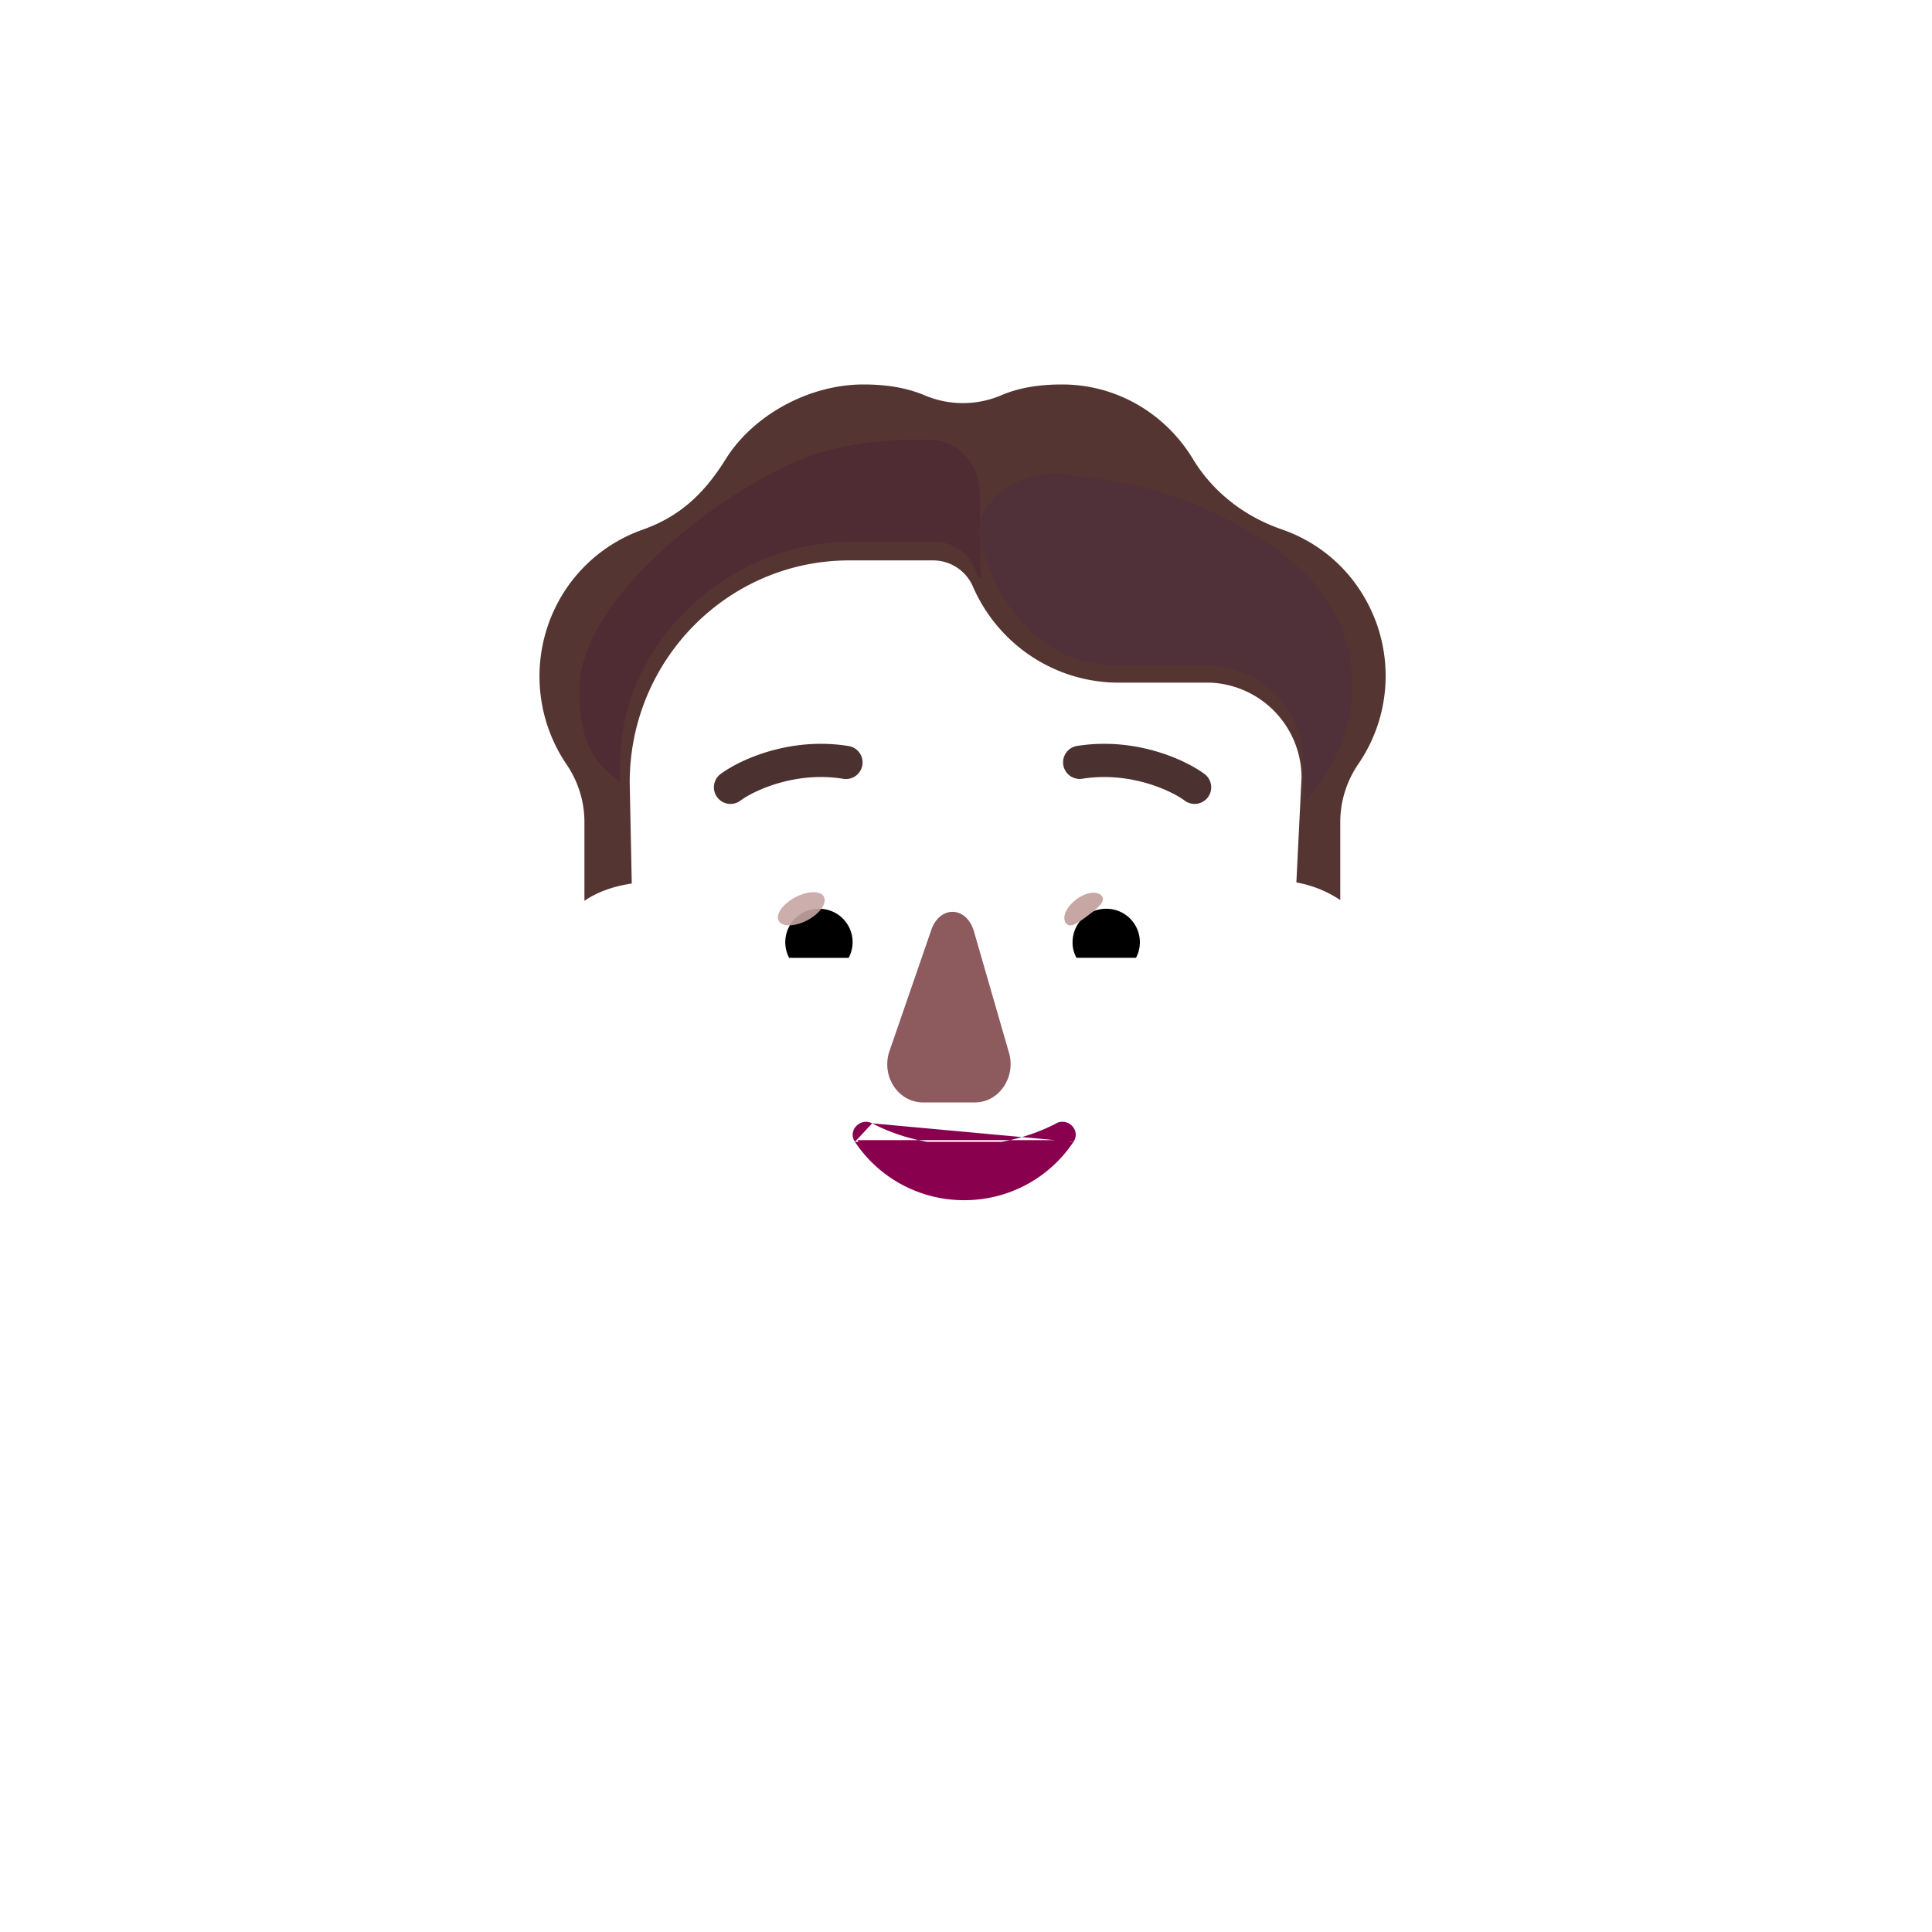 <svg xmlns="http://www.w3.org/2000/svg" width="3em" height="3em" viewBox="0 0 32 32"><g fill="none"><path fill="url(#)" d="M21.236 17.36c.365-.011.706-.135.985-.335v1.014c0 .972-.58 1.838-1.46 2.198q.28-.594.376-1.285z"/><path fill="url(#)" d="M10.65 17.36a1.8 1.8 0 0 1-.984-.335v1.014c0 .972.579 1.838 1.46 2.198a4.5 4.5 0 0 1-.377-1.285z"/><rect width="4.615" height="6.587" x="13.663" y="18.26" fill="url(#)" rx="2.307"/><rect width="4.615" height="6.587" x="13.663" y="18.26" fill="url(#)" rx="2.307"/><g filter="url(#)"><path fill="url(#)" d="M10.69 19.01a4.26 4.26 0 0 0 4.23 3.708h2.055a4.26 4.26 0 0 0 4.23-3.708c.129-2.05.258-4.093.353-6.143a1.58 1.58 0 0 0-1.501-1.56h-1.525c-1.04 0-1.98-.612-2.408-1.57a.72.72 0 0 0-.67-.455H14.07c-2.01 0-3.638 1.646-3.638 3.678c0 2.026.126 4.02.26 6.05"/><path fill="url(#)" d="M10.69 19.01a4.26 4.26 0 0 0 4.23 3.708h2.055a4.26 4.26 0 0 0 4.23-3.708c.129-2.05.258-4.093.353-6.143a1.58 1.58 0 0 0-1.501-1.56h-1.525c-1.04 0-1.98-.612-2.408-1.57a.72.72 0 0 0-.67-.455H14.07c-2.01 0-3.638 1.646-3.638 3.678c0 2.026.126 4.02.26 6.05"/><path fill="url(#)" d="M10.69 19.01a4.26 4.26 0 0 0 4.23 3.708h2.055a4.26 4.26 0 0 0 4.23-3.708c.129-2.05.258-4.093.353-6.143a1.58 1.58 0 0 0-1.501-1.56h-1.525c-1.04 0-1.98-.612-2.408-1.57a.72.72 0 0 0-.67-.455H14.07c-2.01 0-3.638 1.646-3.638 3.678c0 2.026.126 4.02.26 6.05"/><path fill="url(#)" d="M10.69 19.01a4.26 4.26 0 0 0 4.23 3.708h2.055a4.26 4.26 0 0 0 4.23-3.708c.129-2.05.258-4.093.353-6.143a1.58 1.58 0 0 0-1.501-1.56h-1.525c-1.04 0-1.98-.612-2.408-1.57a.72.72 0 0 0-.67-.455H14.07c-2.01 0-3.638 1.646-3.638 3.678c0 2.026.126 4.02.26 6.05"/><path fill="url(#)" d="M10.69 19.01a4.26 4.26 0 0 0 4.23 3.708h2.055a4.26 4.26 0 0 0 4.23-3.708c.129-2.05.258-4.093.353-6.143a1.58 1.58 0 0 0-1.501-1.56h-1.525c-1.04 0-1.98-.612-2.408-1.57a.72.72 0 0 0-.67-.455H14.07c-2.01 0-3.638 1.646-3.638 3.678c0 2.026.126 4.02.26 6.05"/><path fill="url(#)" d="M10.69 19.01a4.26 4.26 0 0 0 4.23 3.708h2.055a4.26 4.26 0 0 0 4.23-3.708c.129-2.05.258-4.093.353-6.143a1.58 1.58 0 0 0-1.501-1.56h-1.525c-1.04 0-1.98-.612-2.408-1.57a.72.72 0 0 0-.67-.455H14.07c-2.01 0-3.638 1.646-3.638 3.678c0 2.026.126 4.02.26 6.05"/><path fill="url(#)" d="M10.69 19.01a4.26 4.26 0 0 0 4.23 3.708h2.055a4.26 4.26 0 0 0 4.23-3.708c.129-2.05.258-4.093.353-6.143a1.58 1.58 0 0 0-1.501-1.56h-1.525c-1.04 0-1.98-.612-2.408-1.57a.72.72 0 0 0-.67-.455H14.07c-2.01 0-3.638 1.646-3.638 3.678c0 2.026.126 4.02.26 6.05"/></g><path fill="url(#)" d="M10.69 19.01a4.26 4.26 0 0 0 4.23 3.708h2.055a4.26 4.26 0 0 0 4.23-3.708c.129-2.05.258-4.093.353-6.143a1.58 1.58 0 0 0-1.501-1.56h-1.525c-1.04 0-1.98-.612-2.408-1.57a.72.72 0 0 0-.67-.455H14.07c-2.01 0-3.638 1.646-3.638 3.678c0 2.026.126 4.02.26 6.05"/><path fill="url(#)" d="M10.69 19.01a4.26 4.26 0 0 0 4.23 3.708h2.055a4.26 4.26 0 0 0 4.23-3.708c.129-2.05.258-4.093.353-6.143a1.58 1.58 0 0 0-1.501-1.56h-1.525c-1.04 0-1.98-.612-2.408-1.57a.72.72 0 0 0-.67-.455H14.07c-2.01 0-3.638 1.646-3.638 3.678c0 2.026.126 4.02.26 6.05"/><path fill="url(#)" d="M10.69 19.01a4.26 4.26 0 0 0 4.23 3.708h2.055a4.26 4.26 0 0 0 4.23-3.708c.129-2.05.258-4.093.353-6.143a1.58 1.58 0 0 0-1.501-1.56h-1.525c-1.04 0-1.98-.612-2.408-1.57a.72.72 0 0 0-.67-.455H14.07c-2.01 0-3.638 1.646-3.638 3.678c0 2.026.126 4.02.26 6.05"/><path fill="url(#)" d="M10.69 19.01a4.26 4.26 0 0 0 4.23 3.708h2.055a4.26 4.26 0 0 0 4.23-3.708c.129-2.05.258-4.093.353-6.143a1.58 1.58 0 0 0-1.501-1.56h-1.525c-1.04 0-1.98-.612-2.408-1.57a.72.72 0 0 0-.67-.455H14.07c-2.01 0-3.638 1.646-3.638 3.678c0 2.026.126 4.02.26 6.05"/><g filter="url(#)"><path fill="#8D5A5E" d="m15.414 15.435l-.691 2.002c-.119.411.165.823.566.823h.857c.401 0 .684-.418.566-.823l-.578-2.002c-.124-.443-.59-.443-.72 0"/></g><g filter="url(#)"><path fill="url(#)" d="m15.527 15.222l-.579 2.001c-.118.412.165.824.567.824h.856c.402 0 .685-.418.567-.824l-.579-2.001c-.124-.444-.702-.444-.832 0"/><path fill="url(#)" d="m15.527 15.222l-.579 2.001c-.118.412.165.824.567.824h.856c.402 0 .685-.418.567-.824l-.579-2.001c-.124-.444-.702-.444-.832 0"/><path fill="url(#)" d="m15.527 15.222l-.579 2.001c-.118.412.165.824.567.824h.856c.402 0 .685-.418.567-.824l-.579-2.001c-.124-.444-.702-.444-.832 0"/><path fill="url(#)" d="m15.527 15.222l-.579 2.001c-.118.412.165.824.567.824h.856c.402 0 .685-.418.567-.824l-.579-2.001c-.124-.444-.702-.444-.832 0"/><path fill="url(#)" d="m15.527 15.222l-.579 2.001c-.118.412.165.824.567.824h.856c.402 0 .685-.418.567-.824l-.579-2.001c-.124-.444-.702-.444-.832 0"/><path fill="url(#)" d="m15.527 15.222l-.579 2.001c-.118.412.165.824.567.824h.856c.402 0 .685-.418.567-.824l-.579-2.001c-.124-.444-.702-.444-.832 0"/><path fill="url(#)" d="m15.527 15.222l-.579 2.001c-.118.412.165.824.567.824h.856c.402 0 .685-.418.567-.824l-.579-2.001c-.124-.444-.702-.444-.832 0"/></g><g filter="url(#)"><path fill="#543532" d="M21.229 8.768c.56.192 1.062.584 1.38 1.144a2.58 2.58 0 0 1-.116 2.75c-.19.281-.294.614-.294.952v1.294a1.9 1.9 0 0 0-.727-.292l.086-1.749a1.58 1.58 0 0 0-1.502-1.56h-1.524c-1.04 0-1.98-.612-2.408-1.57a.72.72 0 0 0-.67-.455h-1.386c-2.01 0-3.638 1.646-3.638 3.678l.034 1.674c-.277.04-.566.133-.784.287v-1.306c0-.34-.104-.672-.295-.952A2.6 2.6 0 0 1 9.23 10a2.55 2.55 0 0 1 1.415-1.227c.624-.221 1.026-.607 1.378-1.173c.45-.719 1.37-1.232 2.277-1.232c.353 0 .687.045.999.173c.416.181.883.181 1.299 0c.306-.128.641-.173.994-.173c.918 0 1.72.496 2.165 1.232c.335.554.86.957 1.473 1.168"/><path fill="url(#)" d="M21.229 8.768c.56.192 1.062.584 1.38 1.144a2.58 2.58 0 0 1-.116 2.75c-.19.281-.294.614-.294.952v1.294a1.9 1.9 0 0 0-.727-.292l.086-1.749a1.58 1.58 0 0 0-1.502-1.56h-1.524c-1.04 0-1.98-.612-2.408-1.57a.72.72 0 0 0-.67-.455h-1.386c-2.01 0-3.638 1.646-3.638 3.678l.034 1.674c-.277.04-.566.133-.784.287v-1.306c0-.34-.104-.672-.295-.952A2.6 2.6 0 0 1 9.23 10a2.55 2.55 0 0 1 1.415-1.227c.624-.221 1.026-.607 1.378-1.173c.45-.719 1.37-1.232 2.277-1.232c.353 0 .687.045.999.173c.416.181.883.181 1.299 0c.306-.128.641-.173.994-.173c.918 0 1.72.496 2.165 1.232c.335.554.86.957 1.473 1.168"/><path fill="url(#)" d="M21.229 8.768c.56.192 1.062.584 1.38 1.144a2.58 2.58 0 0 1-.116 2.75c-.19.281-.294.614-.294.952v1.294a1.9 1.9 0 0 0-.727-.292l.086-1.749a1.58 1.58 0 0 0-1.502-1.56h-1.524c-1.04 0-1.98-.612-2.408-1.57a.72.72 0 0 0-.67-.455h-1.386c-2.01 0-3.638 1.646-3.638 3.678l.034 1.674c-.277.04-.566.133-.784.287v-1.306c0-.34-.104-.672-.295-.952A2.6 2.6 0 0 1 9.23 10a2.55 2.55 0 0 1 1.415-1.227c.624-.221 1.026-.607 1.378-1.173c.45-.719 1.37-1.232 2.277-1.232c.353 0 .687.045.999.173c.416.181.883.181 1.299 0c.306-.128.641-.173.994-.173c.918 0 1.72.496 2.165 1.232c.335.554.86.957 1.473 1.168"/><path fill="url(#)" d="M21.229 8.768c.56.192 1.062.584 1.38 1.144a2.58 2.58 0 0 1-.116 2.75c-.19.281-.294.614-.294.952v1.294a1.9 1.9 0 0 0-.727-.292l.086-1.749a1.58 1.58 0 0 0-1.502-1.56h-1.524c-1.04 0-1.98-.612-2.408-1.57a.72.72 0 0 0-.67-.455h-1.386c-2.01 0-3.638 1.646-3.638 3.678l.034 1.674c-.277.04-.566.133-.784.287v-1.306c0-.34-.104-.672-.295-.952A2.6 2.6 0 0 1 9.23 10a2.55 2.55 0 0 1 1.415-1.227c.624-.221 1.026-.607 1.378-1.173c.45-.719 1.37-1.232 2.277-1.232c.353 0 .687.045.999.173c.416.181.883.181 1.299 0c.306-.128.641-.173.994-.173c.918 0 1.72.496 2.165 1.232c.335.554.86.957 1.473 1.168"/></g><g filter="url(#)"><path fill="#4F2C33" d="M16.222 9.58a3 3 0 0 1-.072-.15a.72.72 0 0 0-.67-.455h-1.386c-2.01 0-3.823 1.646-3.823 3.679v.3c-.37-.283-.676-.57-.676-1.532c0-1.608 2.705-3.588 4.105-3.96a6 6 0 0 1 1.723-.177c.468.017.8.42.805.888l.016 1.391z"/><path fill="url(#)" d="M16.222 9.58a3 3 0 0 1-.072-.15a.72.72 0 0 0-.67-.455h-1.386c-2.01 0-3.823 1.646-3.823 3.679v.3c-.37-.283-.676-.57-.676-1.532c0-1.608 2.705-3.588 4.105-3.96a6 6 0 0 1 1.723-.177c.468.017.8.42.805.888l.016 1.391z"/><path fill="url(#)" d="M16.222 9.58a3 3 0 0 1-.072-.15a.72.72 0 0 0-.67-.455h-1.386c-2.01 0-3.823 1.646-3.823 3.679v.3c-.37-.283-.676-.57-.676-1.532c0-1.608 2.705-3.588 4.105-3.96a6 6 0 0 1 1.723-.177c.468.017.8.42.805.888l.016 1.391z"/></g><g filter="url(#)"><path fill="#503039" d="m21.618 13.26l-.032-.687c-.011-.831-.698-1.517-1.53-1.552h-1.524c-1.237 0-1.936-.898-2.273-1.949c-.236-.735.631-1.32 1.395-1.214c.905.125 1.914.21 3.342 1.141c1.899 1.239 1.622 3.21.622 4.261"/><path fill="url(#)" d="m21.618 13.26l-.032-.687c-.011-.831-.698-1.517-1.53-1.552h-1.524c-1.237 0-1.936-.898-2.273-1.949c-.236-.735.631-1.32 1.395-1.214c.905.125 1.914.21 3.342 1.141c1.899 1.239 1.622 3.21.622 4.261"/><path fill="url(#)" d="m21.618 13.26l-.032-.687c-.011-.831-.698-1.517-1.53-1.552h-1.524c-1.237 0-1.936-.898-2.273-1.949c-.236-.735.631-1.32 1.395-1.214c.905.125 1.914.21 3.342 1.141c1.899 1.239 1.622 3.21.622 4.261"/></g><path fill="#fff" d="M18.546 14.34c.711 0 1.312.49 1.475 1.153a.298.298 0 0 1-.291.371H17.3a.25.25 0 0 1-.247-.296a1.52 1.52 0 0 1 1.493-1.227"/><path fill="url(#)" d="M18.321 14.637a.972.972 0 0 1 .936 1.227H17.38a.975.975 0 0 1 .94-1.228"/><path fill="#000" d="M17.765 15.608c0-.309.247-.556.556-.556a.554.554 0 0 1 .495.812h-.985a.5.5 0 0 1-.066-.256"/><g filter="url(#)"><path fill="#C7A7A3" d="M18.25 14.842c.069.093-.076.205-.24.329c-.165.123-.287.21-.356.117c-.07-.093.008-.268.172-.39c.165-.124.354-.149.424-.056"/><path fill="url(#)" d="M18.25 14.842c.069.093-.076.205-.24.329c-.165.123-.287.21-.356.117c-.07-.093.008-.268.172-.39c.165-.124.354-.149.424-.056"/></g><g filter="url(#)"><path fill="url(#)" d="M19.186 15.48a.9.9 0 0 0-.252-.503l-.282.31l.127.248z"/></g><path fill="#fff" d="M13.34 14.34a1.52 1.52 0 0 0-1.475 1.153a.3.3 0 0 0 .291.371h2.43a.25.25 0 0 0 .247-.296a1.525 1.525 0 0 0-1.493-1.227"/><path fill="url(#)" d="M13.565 14.637a.972.972 0 0 0-.936 1.227h1.877a1 1 0 0 0 .035-.256a.98.98 0 0 0-.976-.971"/><path fill="#000" d="M14.122 15.608a.554.554 0 0 0-.557-.556a.554.554 0 0 0-.494.813h.985a.55.55 0 0 0 .066-.257"/><g filter="url(#)"><path fill="url(#)" d="M14.453 15.494c0-.314-.255-.523-.324-.586l-.314.303l.193.393z"/></g><g filter="url(#)"><ellipse cx="13.272" cy="15.052" fill="#C7A7A3" fill-opacity=".9" rx=".424" ry=".215" transform="rotate(-27.914 13.272 15.052)"/><ellipse cx="13.272" cy="15.052" fill="url(#)" rx=".424" ry=".215" transform="rotate(-27.914 13.272 15.052)"/></g><path fill="url(#)" d="M21.302 17.46q.108-1.737.2-3.475a1.752 1.752 0 0 1-.2 3.475"/><path fill="url(#)" d="M10.45 13.988a1.75 1.75 0 0 0-1.515 1.723c0 .935.733 1.7 1.656 1.75a84 84 0 0 1-.14-3.473"/><g filter="url(#)"><path fill="url(#)" d="M10.459 14.696a1.04 1.04 0 0 0 .09 2.046a85 85 0 0 1-.09-2.046"/></g><g filter="url(#)"><path fill="url(#)" d="M21.408 16.759q.063-1.037.12-2.072a1.04 1.04 0 0 1-.12 2.072"/></g><g filter="url(#)"><path fill="#4B312F" fill-rule="evenodd" d="M13.964 12.899c-.79-.127-1.468.194-1.69.354a.275.275 0 1 1-.323-.444c.31-.226 1.134-.608 2.1-.453a.275.275 0 1 1-.087.543" clip-rule="evenodd"/></g><g filter="url(#)"><path stroke="url(#)" stroke-linecap="round" stroke-width=".2" d="M12.113 13.03c.266-.192 1.017-.543 1.894-.403"/></g><g filter="url(#)"><path fill="#4B312F" fill-rule="evenodd" d="M17.922 12.899c.79-.127 1.468.194 1.69.354a.275.275 0 1 0 .323-.444c-.31-.226-1.134-.608-2.1-.453a.275.275 0 0 0 .087.543" clip-rule="evenodd"/></g><g filter="url(#)"><path stroke="url(#)" stroke-linecap="round" stroke-width=".2" d="M19.773 13.03c-.266-.192-1.017-.543-1.894-.403"/></g><path fill="#88004E" stroke="url(#)" stroke-width=".1" d="M14.446 18.606c.44.23.965.361 1.524.361c.565 0 1.084-.131 1.524-.36v-.001a.22.22 0 0 1 .263.043a.205.205 0 0 1 .023.263m-3.334-.306l3.292.278m-3.292-.278a.22.22 0 0 0-.263.045a.2.2 0 0 0-.022.26m.285-.305l-.244.278m3.578.028l-.042-.028m.042.028l-.042-.028m.042.028c-.383.58-1.05.967-1.81.967s-1.426-.387-1.81-.967m3.578-.028a2.11 2.11 0 0 1-1.768.945a2.11 2.11 0 0 1-1.768-.945m-.041.028l.04-.028m-.04.028l.04-.028"/><path fill="url(#)" d="M7.307 5.64c-.203-.058-.677-.155-.945-.086c-.336.086-.594.328-.813.687a958 958 0 0 0-2.094 3.54c-.562.822-1.625 3.087-1.375 5.562c.1 1.662.782 3.339 1.11 3.969l4.132 7.854c.173.33.187.719.08 1.076c-.157.529-.322 1.28-.322 2.023h17.828c0-.743-.164-1.494-.322-2.023a1.43 1.43 0 0 1 .08-1.076l4.133-7.854c.328-.63 1.01-2.307 1.11-3.97c.25-2.474-.813-4.739-1.375-5.562a915 915 0 0 0-2.094-3.539c-.219-.359-.477-.601-.813-.687c-.268-.069-.742.028-.945.086l-3.188 2.164c-.351.414-.19.966-.054 1.18l2.075 3.511a4.5 4.5 0 0 1 .11 4.382l-2.96 5.634a.37.37 0 0 1-.493.152a14 14 0 0 0-1.12-.483a4.3 4.3 0 0 1-.775.336v.023a2.307 2.307 0 0 1-4.614 0v-.009a4.3 4.3 0 0 1-.782-.329c-.395.155-.762.312-1.064.462a.37.37 0 0 1-.493-.152l-2.96-5.634a4.5 4.5 0 0 1 .11-4.382l2.075-3.511c.136-.214.297-.766-.055-1.18z"/><path fill="url(#)" d="M7.307 5.64c-.203-.058-.677-.155-.945-.086c-.336.086-.594.328-.813.687a958 958 0 0 0-2.094 3.54c-.562.822-1.625 3.087-1.375 5.562c.1 1.662.782 3.339 1.11 3.969l4.132 7.854c.173.33.187.719.08 1.076c-.157.529-.322 1.28-.322 2.023h17.828c0-.743-.164-1.494-.322-2.023a1.43 1.43 0 0 1 .08-1.076l4.133-7.854c.328-.63 1.01-2.307 1.11-3.97c.25-2.474-.813-4.739-1.375-5.562a915 915 0 0 0-2.094-3.539c-.219-.359-.477-.601-.813-.687c-.268-.069-.742.028-.945.086l-3.188 2.164c-.351.414-.19.966-.054 1.18l2.075 3.511a4.5 4.5 0 0 1 .11 4.382l-2.96 5.634a.37.37 0 0 1-.493.152a14 14 0 0 0-1.12-.483a4.3 4.3 0 0 1-.775.336v.023a2.307 2.307 0 0 1-4.614 0v-.009a4.3 4.3 0 0 1-.782-.329c-.395.155-.762.312-1.064.462a.37.37 0 0 1-.493-.152l-2.96-5.634a4.5 4.5 0 0 1 .11-4.382l2.075-3.511c.136-.214.297-.766-.055-1.18z"/><path fill="url(#)" d="M7.307 5.64c-.203-.058-.677-.155-.945-.086c-.336.086-.594.328-.813.687a958 958 0 0 0-2.094 3.54c-.562.822-1.625 3.087-1.375 5.562c.1 1.662.782 3.339 1.11 3.969l4.132 7.854c.173.33.187.719.08 1.076c-.157.529-.322 1.28-.322 2.023h17.828c0-.743-.164-1.494-.322-2.023a1.43 1.43 0 0 1 .08-1.076l4.133-7.854c.328-.63 1.01-2.307 1.11-3.97c.25-2.474-.813-4.739-1.375-5.562a915 915 0 0 0-2.094-3.539c-.219-.359-.477-.601-.813-.687c-.268-.069-.742.028-.945.086l-3.188 2.164c-.351.414-.19.966-.054 1.18l2.075 3.511a4.5 4.5 0 0 1 .11 4.382l-2.96 5.634a.37.37 0 0 1-.493.152a14 14 0 0 0-1.12-.483a4.3 4.3 0 0 1-.775.336v.023a2.307 2.307 0 0 1-4.614 0v-.009a4.3 4.3 0 0 1-.782-.329c-.395.155-.762.312-1.064.462a.37.37 0 0 1-.493-.152l-2.96-5.634a4.5 4.5 0 0 1 .11-4.382l2.075-3.511c.136-.214.297-.766-.055-1.18z"/><path fill="url(#)" d="M7.307 5.64c-.203-.058-.677-.155-.945-.086c-.336.086-.594.328-.813.687a958 958 0 0 0-2.094 3.54c-.562.822-1.625 3.087-1.375 5.562c.1 1.662.782 3.339 1.11 3.969l4.132 7.854c.173.33.187.719.08 1.076c-.157.529-.322 1.28-.322 2.023h17.828c0-.743-.164-1.494-.322-2.023a1.43 1.43 0 0 1 .08-1.076l4.133-7.854c.328-.63 1.01-2.307 1.11-3.97c.25-2.474-.813-4.739-1.375-5.562a915 915 0 0 0-2.094-3.539c-.219-.359-.477-.601-.813-.687c-.268-.069-.742.028-.945.086l-3.188 2.164c-.351.414-.19.966-.054 1.18l2.075 3.511a4.5 4.5 0 0 1 .11 4.382l-2.96 5.634a.37.37 0 0 1-.493.152a14 14 0 0 0-1.12-.483a4.3 4.3 0 0 1-.775.336v.023a2.307 2.307 0 0 1-4.614 0v-.009a4.3 4.3 0 0 1-.782-.329c-.395.155-.762.312-1.064.462a.37.37 0 0 1-.493-.152l-2.96-5.634a4.5 4.5 0 0 1 .11-4.382l2.075-3.511c.136-.214.297-.766-.055-1.18z"/><path fill="url(#)" d="M7.307 5.64c-.203-.058-.677-.155-.945-.086c-.336.086-.594.328-.813.687a958 958 0 0 0-2.094 3.54c-.562.822-1.625 3.087-1.375 5.562c.1 1.662.782 3.339 1.11 3.969l4.132 7.854c.173.33.187.719.08 1.076c-.157.529-.322 1.28-.322 2.023h17.828c0-.743-.164-1.494-.322-2.023a1.43 1.43 0 0 1 .08-1.076l4.133-7.854c.328-.63 1.01-2.307 1.11-3.97c.25-2.474-.813-4.739-1.375-5.562a915 915 0 0 0-2.094-3.539c-.219-.359-.477-.601-.813-.687c-.268-.069-.742.028-.945.086l-3.188 2.164c-.351.414-.19.966-.054 1.18l2.075 3.511a4.5 4.5 0 0 1 .11 4.382l-2.96 5.634a.37.37 0 0 1-.493.152a14 14 0 0 0-1.12-.483a4.3 4.3 0 0 1-.775.336v.023a2.307 2.307 0 0 1-4.614 0v-.009a4.3 4.3 0 0 1-.782-.329c-.395.155-.762.312-1.064.462a.37.37 0 0 1-.493-.152l-2.96-5.634a4.5 4.5 0 0 1 .11-4.382l2.075-3.511c.136-.214.297-.766-.055-1.18z"/><path fill="url(#)" d="M7.307 5.64c-.203-.058-.677-.155-.945-.086c-.336.086-.594.328-.813.687a958 958 0 0 0-2.094 3.54c-.562.822-1.625 3.087-1.375 5.562c.1 1.662.782 3.339 1.11 3.969l4.132 7.854c.173.33.187.719.08 1.076c-.157.529-.322 1.28-.322 2.023h17.828c0-.743-.164-1.494-.322-2.023a1.43 1.43 0 0 1 .08-1.076l4.133-7.854c.328-.63 1.01-2.307 1.11-3.97c.25-2.474-.813-4.739-1.375-5.562a915 915 0 0 0-2.094-3.539c-.219-.359-.477-.601-.813-.687c-.268-.069-.742.028-.945.086l-3.188 2.164c-.351.414-.19.966-.054 1.18l2.075 3.511a4.5 4.5 0 0 1 .11 4.382l-2.96 5.634a.37.37 0 0 1-.493.152a14 14 0 0 0-1.12-.483a4.3 4.3 0 0 1-.775.336v.023a2.307 2.307 0 0 1-4.614 0v-.009a4.3 4.3 0 0 1-.782-.329c-.395.155-.762.312-1.064.462a.37.37 0 0 1-.493-.152l-2.96-5.634a4.5 4.5 0 0 1 .11-4.382l2.075-3.511c.136-.214.297-.766-.055-1.18z"/><path fill="url(#)" d="M7.307 5.64c-.203-.058-.677-.155-.945-.086c-.336.086-.594.328-.813.687a958 958 0 0 0-2.094 3.54c-.562.822-1.625 3.087-1.375 5.562c.1 1.662.782 3.339 1.11 3.969l4.132 7.854c.173.33.187.719.08 1.076c-.157.529-.322 1.28-.322 2.023h17.828c0-.743-.164-1.494-.322-2.023a1.43 1.43 0 0 1 .08-1.076l4.133-7.854c.328-.63 1.01-2.307 1.11-3.97c.25-2.474-.813-4.739-1.375-5.562a915 915 0 0 0-2.094-3.539c-.219-.359-.477-.601-.813-.687c-.268-.069-.742.028-.945.086l-3.188 2.164c-.351.414-.19.966-.054 1.18l2.075 3.511a4.5 4.5 0 0 1 .11 4.382l-2.96 5.634a.37.37 0 0 1-.493.152a14 14 0 0 0-1.12-.483a4.3 4.3 0 0 1-.775.336v.023a2.307 2.307 0 0 1-4.614 0v-.009a4.3 4.3 0 0 1-.782-.329c-.395.155-.762.312-1.064.462a.37.37 0 0 1-.493-.152l-2.96-5.634a4.5 4.5 0 0 1 .11-4.382l2.075-3.511c.136-.214.297-.766-.055-1.18z"/><path fill="url(#)" d="M7.307 5.64c-.203-.058-.677-.155-.945-.086c-.336.086-.594.328-.813.687a958 958 0 0 0-2.094 3.54c-.562.822-1.625 3.087-1.375 5.562c.1 1.662.782 3.339 1.11 3.969l4.132 7.854c.173.33.187.719.08 1.076c-.157.529-.322 1.28-.322 2.023h17.828c0-.743-.164-1.494-.322-2.023a1.43 1.43 0 0 1 .08-1.076l4.133-7.854c.328-.63 1.01-2.307 1.11-3.97c.25-2.474-.813-4.739-1.375-5.562a915 915 0 0 0-2.094-3.539c-.219-.359-.477-.601-.813-.687c-.268-.069-.742.028-.945.086l-3.188 2.164c-.351.414-.19.966-.054 1.18l2.075 3.511a4.5 4.5 0 0 1 .11 4.382l-2.96 5.634a.37.37 0 0 1-.493.152a14 14 0 0 0-1.12-.483a4.3 4.3 0 0 1-.775.336v.023a2.307 2.307 0 0 1-4.614 0v-.009a4.3 4.3 0 0 1-.782-.329c-.395.155-.762.312-1.064.462a.37.37 0 0 1-.493-.152l-2.96-5.634a4.5 4.5 0 0 1 .11-4.382l2.075-3.511c.136-.214.297-.766-.055-1.18z"/><path fill="url(#)" d="M7.307 5.64c-.203-.058-.677-.155-.945-.086c-.336.086-.594.328-.813.687a958 958 0 0 0-2.094 3.54c-.562.822-1.625 3.087-1.375 5.562c.1 1.662.782 3.339 1.11 3.969l4.132 7.854c.173.33.187.719.08 1.076c-.157.529-.322 1.28-.322 2.023h17.828c0-.743-.164-1.494-.322-2.023a1.43 1.43 0 0 1 .08-1.076l4.133-7.854c.328-.63 1.01-2.307 1.11-3.97c.25-2.474-.813-4.739-1.375-5.562a915 915 0 0 0-2.094-3.539c-.219-.359-.477-.601-.813-.687c-.268-.069-.742.028-.945.086l-3.188 2.164c-.351.414-.19.966-.054 1.18l2.075 3.511a4.5 4.5 0 0 1 .11 4.382l-2.96 5.634a.37.37 0 0 1-.493.152a14 14 0 0 0-1.12-.483a4.3 4.3 0 0 1-.775.336v.023a2.307 2.307 0 0 1-4.614 0v-.009a4.3 4.3 0 0 1-.782-.329c-.395.155-.762.312-1.064.462a.37.37 0 0 1-.493-.152l-2.96-5.634a4.5 4.5 0 0 1 .11-4.382l2.075-3.511c.136-.214.297-.766-.055-1.18z"/><path fill="url(#)" d="M7.307 5.64c-.203-.058-.677-.155-.945-.086c-.336.086-.594.328-.813.687a958 958 0 0 0-2.094 3.54c-.562.822-1.625 3.087-1.375 5.562c.1 1.662.782 3.339 1.11 3.969l4.132 7.854c.173.33.187.719.08 1.076c-.157.529-.322 1.28-.322 2.023h17.828c0-.743-.164-1.494-.322-2.023a1.43 1.43 0 0 1 .08-1.076l4.133-7.854c.328-.63 1.01-2.307 1.11-3.97c.25-2.474-.813-4.739-1.375-5.562a915 915 0 0 0-2.094-3.539c-.219-.359-.477-.601-.813-.687c-.268-.069-.742.028-.945.086l-3.188 2.164c-.351.414-.19.966-.054 1.18l2.075 3.511a4.5 4.5 0 0 1 .11 4.382l-2.96 5.634a.37.37 0 0 1-.493.152a14 14 0 0 0-1.12-.483a4.3 4.3 0 0 1-.775.336v.023a2.307 2.307 0 0 1-4.614 0v-.009a4.3 4.3 0 0 1-.782-.329c-.395.155-.762.312-1.064.462a.37.37 0 0 1-.493-.152l-2.96-5.634a4.5 4.5 0 0 1 .11-4.382l2.075-3.511c.136-.214.297-.766-.055-1.18z"/><path fill="url(#)" d="M7.307 5.64c-.203-.058-.677-.155-.945-.086c-.336.086-.594.328-.813.687a958 958 0 0 0-2.094 3.54c-.562.822-1.625 3.087-1.375 5.562c.1 1.662.782 3.339 1.11 3.969l4.132 7.854c.173.33.187.719.08 1.076c-.157.529-.322 1.28-.322 2.023h17.828c0-.743-.164-1.494-.322-2.023a1.43 1.43 0 0 1 .08-1.076l4.133-7.854c.328-.63 1.01-2.307 1.11-3.97c.25-2.474-.813-4.739-1.375-5.562a915 915 0 0 0-2.094-3.539c-.219-.359-.477-.601-.813-.687c-.268-.069-.742.028-.945.086l-3.188 2.164c-.351.414-.19.966-.054 1.18l2.075 3.511a4.5 4.5 0 0 1 .11 4.382l-2.96 5.634a.37.37 0 0 1-.493.152a14 14 0 0 0-1.12-.483a4.3 4.3 0 0 1-.775.336v.023a2.307 2.307 0 0 1-4.614 0v-.009a4.3 4.3 0 0 1-.782-.329c-.395.155-.762.312-1.064.462a.37.37 0 0 1-.493-.152l-2.96-5.634a4.5 4.5 0 0 1 .11-4.382l2.075-3.511c.136-.214.297-.766-.055-1.18z"/><path fill="url(#)" d="M7.307 5.64c-.203-.058-.677-.155-.945-.086c-.336.086-.594.328-.813.687a958 958 0 0 0-2.094 3.54c-.562.822-1.625 3.087-1.375 5.562c.1 1.662.782 3.339 1.11 3.969l4.132 7.854c.173.33.187.719.08 1.076c-.157.529-.322 1.28-.322 2.023h17.828c0-.743-.164-1.494-.322-2.023a1.43 1.43 0 0 1 .08-1.076l4.133-7.854c.328-.63 1.01-2.307 1.11-3.97c.25-2.474-.813-4.739-1.375-5.562a915 915 0 0 0-2.094-3.539c-.219-.359-.477-.601-.813-.687c-.268-.069-.742.028-.945.086l-3.188 2.164c-.351.414-.19.966-.054 1.18l2.075 3.511a4.5 4.5 0 0 1 .11 4.382l-2.96 5.634a.37.37 0 0 1-.493.152a14 14 0 0 0-1.12-.483a4.3 4.3 0 0 1-.775.336v.023a2.307 2.307 0 0 1-4.614 0v-.009a4.3 4.3 0 0 1-.782-.329c-.395.155-.762.312-1.064.462a.37.37 0 0 1-.493-.152l-2.96-5.634a4.5 4.5 0 0 1 .11-4.382l2.075-3.511c.136-.214.297-.766-.055-1.18z"/><path fill="url(#)" d="m7.392 4.91l-.428.665a.24.24 0 0 0 .01.279c.898 1.155 2.373 1.8 3.283 2.087a.244.244 0 0 0 .28-.108c.151-.247.354-.584.41-.69c.068-.13-.03-.231-.086-.265L7.845 5.05l.125-.274c-.35-.106-.531.045-.578.133"/><path fill="url(#)" d="m7.392 4.91l-.428.665a.24.24 0 0 0 .01.279c.898 1.155 2.373 1.8 3.283 2.087a.244.244 0 0 0 .28-.108c.151-.247.354-.584.41-.69c.068-.13-.03-.231-.086-.265L7.845 5.05l.125-.274c-.35-.106-.531.045-.578.133"/><path fill="url(#)" d="m24.755 4.91l.428.665a.24.24 0 0 1-.01.279c-.9 1.155-2.374 1.8-3.283 2.087a.244.244 0 0 1-.281-.108a20 20 0 0 1-.409-.69c-.069-.13.029-.231.086-.265L24.3 5.05l-.124-.274c.35-.106.53.045.578.133"/><path fill="url(#)" d="m24.755 4.91l.428.665a.24.24 0 0 1-.01.279c-.9 1.155-2.374 1.8-3.283 2.087a.244.244 0 0 1-.281-.108a20 20 0 0 1-.409-.69c-.069-.13.029-.231.086-.265L24.3 5.05l-.124-.274c.35-.106.53.045.578.133"/><path fill="url(#)" d="m24.755 4.91l.428.665a.24.24 0 0 1-.01.279c-.9 1.155-2.374 1.8-3.283 2.087a.244.244 0 0 1-.281-.108a20 20 0 0 1-.409-.69c-.069-.13.029-.231.086-.265L24.3 5.05l-.124-.274c.35-.106.53.045.578.133"/><path fill="url(#)" d="M9.51 3.359a61 61 0 0 0-1.79 1.61a.08.08 0 0 0-.027.054c-.033.574 1.968 1.625 3.038 2.013q.017.006.034.006c.941-.004 1.105-.372 1.736-.664c.727-.336 1.477-.309 1.867-.309c.391 0 .602-.218.696-.414c.063-.132.064-.316-.03-.523a.63.63 0 0 0 .442-.281a.64.64 0 0 0 .057-.625c.156-.063.336-.304.312-.649c-.037-.537-.494-.37-.713-.366l-.232-.29c.012-.55-.585-.6-.815-.574l-1.717.097a.98.98 0 0 0-.765-.132c-.432.122-1.264.338-2.094 1.047"/><path fill="url(#)" d="M9.51 3.359a61 61 0 0 0-1.79 1.61a.08.08 0 0 0-.027.054c-.033.574 1.968 1.625 3.038 2.013q.017.006.034.006c.941-.004 1.105-.372 1.736-.664c.727-.336 1.477-.309 1.867-.309c.391 0 .602-.218.696-.414c.063-.132.064-.316-.03-.523a.63.63 0 0 0 .442-.281a.64.64 0 0 0 .057-.625c.156-.063.336-.304.312-.649c-.037-.537-.494-.37-.713-.366l-.232-.29c.012-.55-.585-.6-.815-.574l-1.717.097a.98.98 0 0 0-.765-.132c-.432.122-1.264.338-2.094 1.047"/><path fill="url(#)" d="M22.637 3.359a61 61 0 0 1 1.79 1.61a.08.08 0 0 1 .027.054c.032.574-1.969 1.625-3.039 2.013a.1.1 0 0 1-.034.006c-.941-.004-1.105-.372-1.736-.664c-.726-.336-1.476-.309-1.867-.309c-.39 0-.602-.218-.695-.414c-.064-.132-.065-.316.029-.523a.63.63 0 0 1-.442-.281a.64.64 0 0 1-.056-.625c-.157-.063-.337-.304-.313-.649c.038-.537.592-.465.81-.46l.136-.196c-.013-.55.585-.6.814-.574l1.717.097a.98.98 0 0 1 .766-.132c.432.122 1.263.338 2.093 1.047"/><path fill="url(#)" d="M22.637 3.359a61 61 0 0 1 1.79 1.61a.08.08 0 0 1 .027.054c.032.574-1.969 1.625-3.039 2.013a.1.1 0 0 1-.034.006c-.941-.004-1.105-.372-1.736-.664c-.726-.336-1.476-.309-1.867-.309c-.39 0-.602-.218-.695-.414c-.064-.132-.065-.316.029-.523a.63.63 0 0 1-.442-.281a.64.64 0 0 1-.056-.625c-.157-.063-.337-.304-.313-.649c.038-.537.592-.465.81-.46l.136-.196c-.013-.55.585-.6.814-.574l1.717.097a.98.98 0 0 1 .766-.132c.432.122 1.263.338 2.093 1.047"/><g filter="url(#)"><path fill="url(#)" d="M23.933 27.421c-1.95-1.2-3.036-3.417-3.36-4.156c-5.174 0-9.28 1.969-10.406 6.656h14.188c0-.9-.156-1.937-.422-2.5"/></g><g filter="url(#)"><path stroke="url(#)" stroke-linecap="round" stroke-width=".5" d="M8.667 26.952c.48-.448 1.67-1.706 2.594-3.156"/></g><path stroke="url(#)" stroke-linecap="round" stroke-width="1.3" d="M11.077 3.46c.68-.344 2.468-.57 3.187-.523"/><path stroke="url(#)" stroke-linecap="round" stroke-width="1.3" d="M11.077 3.46c.68-.344 2.468-.57 3.187-.523"/><path stroke="url(#)" stroke-linecap="round" stroke-width="1.3" d="M11.077 3.46c.68-.344 2.468-.57 3.187-.523"/><path stroke="url(#)" stroke-linecap="round" stroke-width="1.3" d="M21.07 3.46c-.68-.344-2.469-.57-3.188-.523"/><path stroke="url(#)" stroke-linecap="round" stroke-width="1.3" d="M21.07 3.46c-.68-.344-2.469-.57-3.188-.523"/><path stroke="url(#)" stroke-linecap="round" stroke-width="1.3" d="M21.07 3.46c-.68-.344-2.469-.57-3.188-.523"/><path stroke="url(#)" stroke-linecap="round" stroke-width="1.3" d="M21.07 3.46c-.68-.344-2.469-.57-3.188-.523"/><path stroke="url(#)" stroke-linecap="round" stroke-width="1.3" d="M12.615 3.765c.43-.11 1.65-.274 2.666-.149"/><path stroke="url(#)" stroke-linecap="round" stroke-width="1.3" d="M12.615 3.765c.43-.11 1.65-.274 2.666-.149"/><path stroke="url(#)" stroke-linecap="round" stroke-width="1.3" d="M12.615 3.765c.43-.11 1.65-.274 2.666-.149"/><path stroke="url(#)" stroke-linecap="round" stroke-width="1.3" d="M20.12 3.901c-.43-.11-2.375-.476-3.254-.265"/><path stroke="url(#)" stroke-linecap="round" stroke-width="1.3" d="M20.12 3.901c-.43-.11-2.375-.476-3.254-.265"/><path stroke="url(#)" stroke-linecap="round" stroke-width="1.3" d="M20.12 3.901c-.43-.11-2.375-.476-3.254-.265"/><path stroke="url(#)" stroke-linecap="round" stroke-width="1.3" d="M20.12 3.901c-.43-.11-2.375-.476-3.254-.265"/><path stroke="url(#)" stroke-linecap="round" stroke-width="1.3" d="M12.654 4.577c.43-.11 1.281-.203 2.297-.078"/><path stroke="url(#)" stroke-linecap="round" stroke-width="1.3" d="M12.654 4.577c.43-.11 1.281-.203 2.297-.078"/><path stroke="url(#)" stroke-linecap="round" stroke-width="1.3" d="M12.654 4.577c.43-.11 1.281-.203 2.297-.078"/><path stroke="url(#)" stroke-linecap="round" stroke-width="1.3" d="M19.492 4.577c-.43-.11-1.28-.203-2.296-.078"/><path stroke="url(#)" stroke-linecap="round" stroke-width="1.3" d="M19.492 4.577c-.43-.11-1.28-.203-2.296-.078"/><path stroke="url(#)" stroke-linecap="round" stroke-width="1.3" d="M19.492 4.577c-.43-.11-1.28-.203-2.296-.078"/><path stroke="url(#)" stroke-linecap="round" stroke-width="1.3" d="M19.492 4.577c-.43-.11-1.28-.203-2.296-.078"/><path stroke="url(#)" stroke-linecap="round" stroke-width="1.3" d="M12.295 5.655c.273-.101 1.101-.304 2.171-.242"/><path stroke="url(#)" stroke-linecap="round" stroke-width="1.3" d="M12.295 5.655c.273-.101 1.101-.304 2.171-.242"/><path stroke="url(#)" stroke-linecap="round" stroke-width="1.3" d="M19.852 5.655c-.274-.101-1.102-.304-2.172-.242"/><path stroke="url(#)" stroke-linecap="round" stroke-width="1.3" d="M19.852 5.655c-.274-.101-1.102-.304-2.172-.242"/><path stroke="url(#)" stroke-linecap="round" stroke-width="1.3" d="M19.852 5.655c-.274-.101-1.102-.304-2.172-.242"/><path stroke="url(#)" stroke-linecap="round" stroke-width="1.3" d="M19.852 5.655c-.274-.101-1.102-.304-2.172-.242"/><path fill="url(#)" d="M22.637 3.359a61 61 0 0 1 1.79 1.61a.08.08 0 0 1 .027.054c.032.574-1.969 1.625-3.039 2.013a.1.1 0 0 1-.034.006c-.941-.004-1.105-.372-1.736-.664c-.726-.336-1.476-.309-1.867-.309c-.39 0-.602-.218-.695-.414c-.064-.132-.065-.316.029-.523a.63.63 0 0 1-.442-.281a.64.64 0 0 1-.056-.625c-.157-.063-.337-.304-.313-.649c.038-.537.563-.661.782-.656h.164c-.013-.55.585-.6.814-.574l1.717.097a.98.98 0 0 1 .766-.132c.432.122 1.263.338 2.093 1.047"/><path fill="url(#)" d="M9.51 3.359a61 61 0 0 0-1.79 1.61a.08.08 0 0 0-.027.054c-.033.574 1.968 1.625 3.038 2.013q.017.006.034.006c.941-.004 1.105-.372 1.736-.664c.727-.336 1.477-.309 1.867-.309c.391 0 .602-.218.696-.414c.063-.132.064-.316-.03-.523a.63.63 0 0 0 .442-.281a.64.64 0 0 0 .057-.625c.156-.063.336-.304.312-.649c-.037-.537-.562-.661-.781-.656H14.9c.012-.55-.585-.6-.815-.574l-1.717.097a.98.98 0 0 0-.765-.132c-.432.122-1.264.338-2.094 1.047"/><path fill="url(#)" d="M9.51 3.359a61 61 0 0 0-1.79 1.61a.08.08 0 0 0-.027.054c-.033.574 1.968 1.625 3.038 2.013q.017.006.034.006c.941-.004 1.105-.372 1.736-.664c.727-.336 1.477-.309 1.867-.309c.391 0 .602-.218.696-.414c.063-.132.064-.316-.03-.523a.63.63 0 0 0 .442-.281a.64.64 0 0 0 .057-.625c.156-.063.336-.304.312-.649c-.037-.537-.562-.661-.781-.656H14.9c.012-.55-.585-.6-.815-.574l-1.717.097a.98.98 0 0 0-.765-.132c-.432.122-1.264.338-2.094 1.047"/><g filter="url(#)"><path stroke="url(#)" stroke-linecap="round" stroke-width=".25" d="M11.845 5.835c.391-.173 1.476-.503 2.758-.41"/></g><g filter="url(#)"><path stroke="url(#)" stroke-linecap="round" stroke-width=".25" d="M11.711 4.74c.46-.173 1.847-.439 3.354-.347"/></g><g filter="url(#)"><path stroke="url(#)" stroke-linecap="round" stroke-width=".25" d="M11.845 3.754c.46-.173 1.847-.439 3.353-.346"/></g><g filter="url(#)"><path stroke="url(#)" stroke-linecap="round" stroke-width=".25" d="M10.83 3.354c.434-.235 2.033-.622 3.539-.721"/></g><defs><radialGradient id="" cx="0" cy="0" r="1" gradientTransform="matrix(-.839 3.449 -4.097 -.997 21.983 17.025)" gradientUnits="userSpaceOnUse"><stop offset=".13" stop-color="#3B2E2D"/><stop offset=".837" stop-color="#230A0C"/></radialGradient><radialGradient id="" cx="0" cy="0" r="1" gradientTransform="matrix(1.126 -.039 .117 3.406 9.608 18.326)" gradientUnits="userSpaceOnUse"><stop stop-color="#473633"/><stop offset=".944" stop-color="#210A0D"/></radialGradient><radialGradient id="" cx="0" cy="0" r="1" gradientTransform="rotate(45 -19.267 29.052)scale(3.697 4.547)" gradientUnits="userSpaceOnUse"><stop offset=".21" stop-color="#7D403E"/><stop offset="1" stop-color="#A16353"/></radialGradient><radialGradient id="" cx="0" cy="0" r="1" gradientTransform="rotate(-114.444 17.674 6.936)scale(4.243 2.541)" gradientUnits="userSpaceOnUse"><stop stop-color="#BE8C80"/><stop offset="1" stop-color="#BE8C80" stop-opacity="0"/></radialGradient><radialGradient id="" cx="0" cy="0" r="1" gradientTransform="rotate(-179.193 8.217 8.536)scale(4.438 7.381)" gradientUnits="userSpaceOnUse"><stop stop-color="#AD7E7A"/><stop offset="1" stop-color="#9B6D63"/></radialGradient><radialGradient id="" cx="0" cy="0" r="1" gradientTransform="rotate(105.939 4.919 12.08)scale(4.7 4.255)" gradientUnits="userSpaceOnUse"><stop stop-color="#B58C7F"/><stop offset="1" stop-color="#B58C7F" stop-opacity="0"/></radialGradient><radialGradient id="" cx="0" cy="0" r="1" gradientTransform="rotate(118.339 4.311 13.725)scale(2.379 1.97)" gradientUnits="userSpaceOnUse"><stop stop-color="#BD8F73"/><stop offset="1" stop-color="#BD8F73" stop-opacity="0"/></radialGradient><radialGradient id="" cx="0" cy="0" r="1" gradientTransform="matrix(.954 -3.304 9.097 2.626 14.12 22.18)" gradientUnits="userSpaceOnUse"><stop offset=".19" stop-color="#935768"/><stop offset="1" stop-color="#935768" stop-opacity="0"/></radialGradient><radialGradient id="" cx="0" cy="0" r="1" gradientTransform="matrix(0 -1.697 1.665 0 13.579 14.5)" gradientUnits="userSpaceOnUse"><stop offset=".234" stop-color="#915B65"/><stop offset="1" stop-color="#915B65" stop-opacity="0"/></radialGradient><radialGradient id="" cx="0" cy="0" r="1" gradientTransform="matrix(0 -1.346 1.74 0 18.488 14.423)" gradientUnits="userSpaceOnUse"><stop offset=".075" stop-color="#AB7670"/><stop offset="1" stop-color="#AB7670" stop-opacity="0"/></radialGradient><radialGradient id="" cx="0" cy="0" r="1" gradientTransform="matrix(-5.188 -3.062 5.388 -9.127 20.969 20.125)" gradientUnits="userSpaceOnUse"><stop offset=".222" stop-color="#BD897A"/><stop offset="1" stop-color="#BD897A" stop-opacity="0"/></radialGradient><radialGradient id="" cx="0" cy="0" r="1" gradientTransform="rotate(60.555 -1.465 14.84)scale(3.351 6.675)" gradientUnits="userSpaceOnUse"><stop stop-color="#6B453E"/><stop offset="1" stop-color="#6B453E" stop-opacity="0"/></radialGradient><radialGradient id="" cx="0" cy="0" r="1" gradientTransform="matrix(-.531 6.312 -1.343 -.113 10.189 15.438)" gradientUnits="userSpaceOnUse"><stop offset=".654" stop-color="#93665C"/><stop offset="1" stop-color="#93665C" stop-opacity="0"/></radialGradient><radialGradient id="" cx="0" cy="0" r="1" gradientTransform="matrix(1.942 -2.806 .561 .388 10.227 12.088)" gradientUnits="userSpaceOnUse"><stop stop-color="#6A3431"/><stop offset="1" stop-color="#6A3431" stop-opacity="0"/></radialGradient><radialGradient id="" cx="0" cy="0" r="1" gradientTransform="matrix(0 .235 -.919 0 16.384 17.445)" gradientUnits="userSpaceOnUse"><stop offset=".088" stop-color="#C79E8C"/><stop offset="1" stop-color="#C79E8C" stop-opacity="0"/></radialGradient><radialGradient id="" cx="0" cy="0" r="1" gradientTransform="rotate(59.323 -.69 13.428)scale(3.146 7.821)" gradientUnits="userSpaceOnUse"><stop stop-color="#4D3B39"/><stop offset="1" stop-color="#4D3B39" stop-opacity="0"/></radialGradient><radialGradient id="" cx="0" cy="0" r="1" gradientTransform="rotate(153.435 9.593 6.72)scale(2.528 5.44)" gradientUnits="userSpaceOnUse"><stop offset=".42" stop-color="#60504F"/><stop offset=".905" stop-color="#60504F" stop-opacity="0"/></radialGradient><radialGradient id="" cx="0" cy="0" r="1" gradientTransform="matrix(-2.5 .436 -.734 -4.213 22.95 11.801)" gradientUnits="userSpaceOnUse"><stop offset=".413" stop-color="#4A3839"/><stop offset="1" stop-color="#4A3839" stop-opacity="0"/></radialGradient><radialGradient id="" cx="0" cy="0" r="1" gradientTransform="matrix(-2.708 0 0 -.707 16.54 8.075)" gradientUnits="userSpaceOnUse"><stop offset=".171" stop-color="#664747"/><stop offset="1" stop-color="#664747" stop-opacity="0"/></radialGradient><radialGradient id="" cx="0" cy="0" r="1" gradientTransform="matrix(3.504 -5.548 8.143 5.143 10.03 12.463)" gradientUnits="userSpaceOnUse"><stop stop-color="#3F2030"/><stop offset=".288" stop-color="#3F2030" stop-opacity="0"/></radialGradient><radialGradient id="" cx="0" cy="0" r="1" gradientTransform="matrix(-5.031 .584 -.633 -5.453 21.288 9.091)" gradientUnits="userSpaceOnUse"><stop offset=".67" stop-color="#432033" stop-opacity="0"/><stop offset="1" stop-color="#432033"/></radialGradient><radialGradient id="" cx="0" cy="0" r="1" gradientTransform="matrix(3.028 .77 -.334 1.313 19.37 9.156)" gradientUnits="userSpaceOnUse"><stop offset=".184" stop-color="#6A4B49"/><stop offset="1" stop-color="#6A4B49" stop-opacity="0"/></radialGradient><radialGradient id="" cx="0" cy="0" r="1" gradientTransform="matrix(0 .883 -1.405 0 18.319 15.156)" gradientUnits="userSpaceOnUse"><stop offset=".802" stop-color="#7D574A"/><stop offset="1" stop-color="#5F443E"/></radialGradient><radialGradient id="" cx="0" cy="0" r="1" gradientTransform="matrix(-.253 -.325 .448 -.348 18.07 15.248)" gradientUnits="userSpaceOnUse"><stop offset=".766" stop-color="#FFE6E2" stop-opacity="0"/><stop offset=".966" stop-color="#FFE6E2"/></radialGradient><radialGradient id="" cx="0" cy="0" r="1" gradientTransform="matrix(0 .883 -1.405 0 13.567 15.156)" gradientUnits="userSpaceOnUse"><stop offset=".802" stop-color="#7D574A"/><stop offset="1" stop-color="#5F443E"/></radialGradient><radialGradient id="" cx="0" cy="0" r="1" gradientTransform="matrix(-.008 -.538 .647 -.01 13.256 15.395)" gradientUnits="userSpaceOnUse"><stop offset=".766" stop-color="#FFE6E2" stop-opacity="0"/><stop offset=".966" stop-color="#FFE6E2"/></radialGradient><radialGradient id="" cx="0" cy="0" r="1" gradientTransform="matrix(1.429 0 0 1.59 21.416 15.61)" gradientUnits="userSpaceOnUse"><stop offset=".359" stop-color="#885557"/><stop offset="1" stop-color="#88564C"/></radialGradient><radialGradient id="" cx="0" cy="0" r="1" gradientTransform="rotate(-175.776 5.516 7.749)scale(1.293 2.209)" gradientUnits="userSpaceOnUse"><stop offset=".348" stop-color="#8B4C45"/><stop offset="1" stop-color="#81474F"/></radialGradient><radialGradient id="" cx="0" cy="0" r="1" gradientTransform="matrix(-.654 0 0 -1.077 10.491 15.773)" gradientUnits="userSpaceOnUse"><stop stop-color="#7C4446"/><stop offset="1" stop-color="#763E40"/></radialGradient><radialGradient id="" cx="0" cy="0" r="1" gradientTransform="matrix(.961 .043 -.038 .846 21.369 15.723)" gradientUnits="userSpaceOnUse"><stop stop-color="#845755"/><stop offset=".809" stop-color="#7F4C4C"/></radialGradient><radialGradient id="" cx="0" cy="0" r="1" gradientTransform="rotate(98.227 -1.21 15.637)scale(7.053 6.176)" gradientUnits="userSpaceOnUse"><stop offset=".468" stop-color="#9D4635"/><stop offset="1" stop-color="#9D4635" stop-opacity="0"/></radialGradient><radialGradient id="" cx="0" cy="0" r="1" gradientTransform="rotate(150.852 12.921 8.388)scale(11.164 29.685)" gradientUnits="userSpaceOnUse"><stop stop-color="#FFA143"/><stop offset="1" stop-color="#FF6428" stop-opacity="0"/></radialGradient><radialGradient id="" cx="0" cy="0" r="1" gradientTransform="matrix(-4.5 .312 -.612 -8.809 8.98 14.858)" gradientUnits="userSpaceOnUse"><stop stop-color="#FF711C"/><stop offset="1" stop-color="#FF711C" stop-opacity="0"/></radialGradient><radialGradient id="" cx="0" cy="0" r="1" gradientTransform="matrix(-4.25 6.938 -7.497 -4.593 9.167 7.046)" gradientUnits="userSpaceOnUse"><stop stop-color="#FF7532"/><stop offset="1" stop-color="#FF7532" stop-opacity="0"/></radialGradient><radialGradient id="" cx="0" cy="0" r="1" gradientTransform="rotate(123.092 2.5 5.77)scale(1.66 2.905)" gradientUnits="userSpaceOnUse"><stop offset=".428" stop-color="#FF8D29"/><stop offset="1" stop-color="#FF8D29" stop-opacity="0"/></radialGradient><radialGradient id="" cx="0" cy="0" r="1" gradientTransform="rotate(158.664 4.674 10.147)scale(5.435 6.378)" gradientUnits="userSpaceOnUse"><stop stop-color="#942D01"/><stop offset="1" stop-color="#942D01" stop-opacity="0"/></radialGradient><radialGradient id="" cx="0" cy="0" r="1" gradientTransform="matrix(.328 .719 -2.272 1.037 23.542 6.421)" gradientUnits="userSpaceOnUse"><stop stop-color="#FF7840"/><stop offset="1" stop-color="#FF7840" stop-opacity="0"/></radialGradient><radialGradient id="" cx="0" cy="0" r="1" gradientTransform="rotate(-26.281 48.92 5.7)scale(5.646 18.137)" gradientUnits="userSpaceOnUse"><stop offset=".158" stop-color="#C7482A"/><stop offset="1" stop-color="#C7482A" stop-opacity="0"/></radialGradient><radialGradient id="" cx="0" cy="0" r="1" gradientTransform="rotate(19.44 -33.06 67.92)scale(5.634 5.317)" gradientUnits="userSpaceOnUse"><stop offset=".288" stop-color="#AD4002"/><stop offset="1" stop-color="#AD4002" stop-opacity="0"/></radialGradient><radialGradient id="" cx="0" cy="0" r="1" gradientTransform="matrix(2.75 -1.5 3.126 5.731 20.845 10.625)" gradientUnits="userSpaceOnUse"><stop stop-color="#AD4002"/><stop offset="1" stop-color="#AD4002" stop-opacity="0"/></radialGradient><radialGradient id="" cx="0" cy="0" r="1" gradientTransform="matrix(3.375 1.625 -3.018 6.268 20.783 17.25)" gradientUnits="userSpaceOnUse"><stop offset=".279" stop-color="#AD4002"/><stop offset="1" stop-color="#AD4002" stop-opacity="0"/></radialGradient><radialGradient id="" cx="0" cy="0" r="1" gradientTransform="matrix(-.562 1 -2.313 -1.301 9.058 6.546)" gradientUnits="userSpaceOnUse"><stop offset=".192" stop-color="#FF6A31"/><stop offset="1" stop-color="#FF5930"/></radialGradient><radialGradient id="" cx="0" cy="0" r="1" gradientTransform="rotate(123.118 3.043 5.766)scale(.586 1.58)" gradientUnits="userSpaceOnUse"><stop offset=".492" stop-color="#FF7F40"/><stop offset="1" stop-color="#FF7F40" stop-opacity="0"/></radialGradient><radialGradient id="" cx="0" cy="0" r="1" gradientTransform="matrix(.562 1 -2.313 1.301 23.088 6.546)" gradientUnits="userSpaceOnUse"><stop offset=".192" stop-color="#FF6A31"/><stop offset="1" stop-color="#FF5930"/></radialGradient><radialGradient id="" cx="0" cy="0" r="1" gradientTransform="matrix(1.243 1.582 -3.038 2.387 24.031 5.233)" gradientUnits="userSpaceOnUse"><stop offset=".285" stop-color="#FF8547"/><stop offset=".74" stop-color="#FF8547" stop-opacity="0"/></radialGradient><radialGradient id="" cx="0" cy="0" r="1" gradientTransform="matrix(1.644 -.81 .458 .929 23.225 5.44)" gradientUnits="userSpaceOnUse"><stop offset=".565" stop-color="#FF6F33"/><stop offset="1" stop-color="#FF6F33" stop-opacity="0"/></radialGradient><radialGradient id="" cx="0" cy="0" r="1" gradientTransform="matrix(8.002 -4.49 1.235 2.201 9.23 6.14)" gradientUnits="userSpaceOnUse"><stop offset=".088" stop-color="#AE8671"/><stop offset="1" stop-color="#A58268"/></radialGradient><radialGradient id="" cx="0" cy="0" r="1" gradientTransform="matrix(.598 .669 -3.159 2.821 8.725 3.786)" gradientUnits="userSpaceOnUse"><stop stop-color="#907664"/><stop offset="1" stop-color="#907664" stop-opacity="0"/></radialGradient><radialGradient id="" cx="0" cy="0" r="1" gradientTransform="matrix(-2.572 2.165 -4.165 -4.946 24.454 5.531)" gradientUnits="userSpaceOnUse"><stop stop-color="#C9A083"/><stop offset="1" stop-color="#97735C"/></radialGradient><radialGradient id="" cx="0" cy="0" r="1" gradientTransform="matrix(.272 1.156 -2.428 .571 20.105 2.124)" gradientUnits="userSpaceOnUse"><stop stop-color="#9A7D65"/><stop offset="1" stop-color="#9A7D65" stop-opacity="0"/></radialGradient><radialGradient id="" cx="0" cy="0" r="1" gradientTransform="rotate(145.941 7.167 16.74)scale(7.393 7.044)" gradientUnits="userSpaceOnUse"><stop stop-color="#FF8543"/><stop offset="1" stop-color="#FF8543" stop-opacity="0"/></radialGradient><radialGradient id="" cx="0" cy="0" r="1" gradientTransform="matrix(-.11 -1.3 5.61 -.473 12.85 3.618)" gradientUnits="userSpaceOnUse"><stop offset=".754" stop-color="#916855" stop-opacity="0"/><stop offset="1" stop-color="#916855"/></radialGradient><radialGradient id="" cx="0" cy="0" r="1" gradientTransform="rotate(-154.592 7.914 .072)scale(1.085 1.148)" gradientUnits="userSpaceOnUse"><stop stop-color="#82594C"/><stop offset="1" stop-color="#82594C" stop-opacity="0"/></radialGradient><radialGradient id="" cx="0" cy="0" r="1" gradientTransform="matrix(-3.564 2.02 -2.32 -4.093 20.907 1.625)" gradientUnits="userSpaceOnUse"><stop offset=".74" stop-color="#764B4B" stop-opacity="0"/><stop offset="1" stop-color="#764B4B"/></radialGradient><radialGradient id="" cx="0" cy="0" r="1" gradientTransform="rotate(-80.888 11.894 -9.526)scale(1.424 5.971)" gradientUnits="userSpaceOnUse"><stop offset=".74" stop-color="#B99477" stop-opacity="0"/><stop offset=".979" stop-color="#B99477"/></radialGradient><radialGradient id="" cx="0" cy="0" r="1" gradientTransform="matrix(.012 -1.017 4.43 .053 14.076 3.949)" gradientUnits="userSpaceOnUse"><stop offset=".747" stop-color="#916855" stop-opacity="0"/><stop offset="1" stop-color="#916855"/></radialGradient><radialGradient id="" cx="0" cy="0" r="1" gradientTransform="rotate(-127.878 8.977 -1.511)scale(1.118 .933)" gradientUnits="userSpaceOnUse"><stop stop-color="#82594C"/><stop offset="1" stop-color="#82594C" stop-opacity="0"/></radialGradient><radialGradient id="" cx="0" cy="0" r="1" gradientTransform="rotate(130.332 9.644 5.017)scale(5.093 5.917)" gradientUnits="userSpaceOnUse"><stop offset=".718" stop-color="#764B4B" stop-opacity="0"/><stop offset="1" stop-color="#764B4B"/></radialGradient><radialGradient id="" cx="0" cy="0" r="1" gradientTransform="matrix(.092 -1.688 4.975 .271 18.493 4.532)" gradientUnits="userSpaceOnUse"><stop offset=".773" stop-color="#A48369" stop-opacity="0"/><stop offset=".979" stop-color="#A48369"/></radialGradient><radialGradient id="" cx="0" cy="0" r="1" gradientTransform="matrix(0 -1.213 6.391 0 13.802 4.892)" gradientUnits="userSpaceOnUse"><stop offset=".705" stop-color="#916855" stop-opacity="0"/><stop offset="1" stop-color="#916855"/></radialGradient><radialGradient id="" cx="0" cy="0" r="1" gradientTransform="rotate(-130.37 8.898 -.855)scale(1.041 .994)" gradientUnits="userSpaceOnUse"><stop stop-color="#82594C"/><stop offset="1" stop-color="#82594C" stop-opacity="0"/></radialGradient><radialGradient id="" cx="0" cy="0" r="1" gradientTransform="rotate(146.114 9.095 4.59)scale(3.024 3.278)" gradientUnits="userSpaceOnUse"><stop offset=".74" stop-color="#764B4B" stop-opacity="0"/><stop offset="1" stop-color="#764B4B"/></radialGradient><radialGradient id="" cx="0" cy="0" r="1" gradientTransform="matrix(0 -1.138 3.28 0 18.344 4.84)" gradientUnits="userSpaceOnUse"><stop offset=".708" stop-color="#A48369" stop-opacity="0"/><stop offset=".979" stop-color="#A48369"/></radialGradient><radialGradient id="" cx="0" cy="0" r="1" gradientTransform="matrix(-.018 -1.343 3.631 -.048 13.469 6.04)" gradientUnits="userSpaceOnUse"><stop offset=".754" stop-color="#916855" stop-opacity="0"/><stop offset="1" stop-color="#916855"/></radialGradient><radialGradient id="" cx="0" cy="0" r="1" gradientTransform="matrix(-2.235 3.006 -3.338 -2.481 19.578 3.354)" gradientUnits="userSpaceOnUse"><stop offset=".74" stop-color="#764B4B" stop-opacity="0"/><stop offset="1" stop-color="#764B4B"/></radialGradient><radialGradient id="" cx="0" cy="0" r="1" gradientTransform="matrix(.11 -1.263 4.004 .347 18.766 5.906)" gradientUnits="userSpaceOnUse"><stop offset=".663" stop-color="#A48369" stop-opacity="0"/><stop offset=".829" stop-color="#A48369"/></radialGradient><radialGradient id="" cx="0" cy="0" r="1" gradientTransform="rotate(99.386 9.203 10.279)scale(4.224 15.07)" gradientUnits="userSpaceOnUse"><stop offset=".598" stop-color="#9E6D71" stop-opacity="0"/><stop offset="1" stop-color="#6A4046"/></radialGradient><radialGradient id="" cx="0" cy="0" r="1" gradientTransform="rotate(-107.186 9.1 -1.199)scale(1.586 3.378)" gradientUnits="userSpaceOnUse"><stop offset=".448" stop-color="#925A61"/><stop offset="1" stop-color="#925A61" stop-opacity="0"/></radialGradient><radialGradient id="" cx="0" cy="0" r="1" gradientTransform="matrix(2.884 -2.162 .774 1.033 8.559 6.825)" gradientUnits="userSpaceOnUse"><stop stop-color="#B48376"/><stop offset="1" stop-color="#B48376" stop-opacity="0"/></radialGradient><linearGradient id="" x1="21.428" x2="20.881" y1="16.843" y2="16.816" gradientUnits="userSpaceOnUse"><stop stop-color="#986757"/><stop offset="1" stop-color="#986757" stop-opacity="0"/></linearGradient><linearGradient id="" x1="16.308" x2="16.308" y1="17.84" y2="13.871" gradientUnits="userSpaceOnUse"><stop offset=".741" stop-color="#A97F6F"/><stop offset="1" stop-color="#A97F6F" stop-opacity="0"/></linearGradient><linearGradient id="" x1="17.049" x2="15.943" y1="16.468" y2="16.576" gradientUnits="userSpaceOnUse"><stop stop-color="#C79D85"/><stop offset="1" stop-color="#C79D85" stop-opacity="0"/></linearGradient><linearGradient id="" x1="16.095" x2="16.095" y1="18.047" y2="17.262" gradientUnits="userSpaceOnUse"><stop offset=".101" stop-color="#9B5F70"/><stop offset="1" stop-color="#9B5F70" stop-opacity="0"/></linearGradient><linearGradient id="" x1="14.921" x2="15.479" y1="16.929" y2="17.036" gradientUnits="userSpaceOnUse"><stop stop-color="#8E5D4E"/><stop offset="1" stop-color="#8E5D4E" stop-opacity="0"/></linearGradient><linearGradient id="" x1="15.829" x2="15.829" y1="18.172" y2="17.719" gradientUnits="userSpaceOnUse"><stop offset=".138" stop-color="#905464"/><stop offset=".655" stop-color="#905464" stop-opacity="0"/></linearGradient><linearGradient id="" x1="15.943" x2="15.943" y1="14.889" y2="15.508" gradientUnits="userSpaceOnUse"><stop offset=".063" stop-color="#A47571"/><stop offset="1" stop-color="#A47571" stop-opacity="0"/></linearGradient><linearGradient id="" x1="19.166" x2="18.824" y1="15.215" y2="15.425" gradientUnits="userSpaceOnUse"><stop stop-color="#B4948D"/><stop offset="1" stop-color="#B4948D" stop-opacity="0"/></linearGradient><linearGradient id="" x1="14.377" x2="14.036" y1="15.215" y2="15.425" gradientUnits="userSpaceOnUse"><stop stop-color="#B4948D"/><stop offset="1" stop-color="#B4948D" stop-opacity="0"/></linearGradient><linearGradient id="" x1="13.883" x2="11.425" y1="12.595" y2="13.405" gradientUnits="userSpaceOnUse"><stop stop-color="#584141"/><stop offset="1" stop-color="#584141" stop-opacity="0"/></linearGradient><linearGradient id="" x1="19.478" x2="17.096" y1="12.813" y2="12.488" gradientUnits="userSpaceOnUse"><stop stop-color="#584141"/><stop offset="1" stop-color="#584141" stop-opacity="0"/></linearGradient><linearGradient id="" x1="14.97" x2="15.458" y1="19.769" y2="18.887" gradientUnits="userSpaceOnUse"><stop stop-color="#AA817A"/><stop offset=".537" stop-color="#AA817A" stop-opacity="0"/></linearGradient><linearGradient id="" x1="24.522" x2="10.056" y1="13.017" y2="32.866" gradientUnits="userSpaceOnUse"><stop stop-color="#FF5918"/><stop offset="1" stop-color="#DB4F17"/></linearGradient><linearGradient id="" x1="11.261" x2="7.292" y1="23.796" y2="27.921" gradientUnits="userSpaceOnUse"><stop stop-color="#EF6736"/><stop offset=".582" stop-color="#EF6736" stop-opacity="0"/></linearGradient><linearGradient id="" x1="14.256" x2="10.73" y1="2.862" y2="4.623" gradientUnits="userSpaceOnUse"><stop offset=".805" stop-color="#AB8570"/><stop offset="1" stop-color="#AB8570" stop-opacity="0"/></linearGradient><linearGradient id="" x1="19.026" x2="21.096" y1="2.862" y2="3.308" gradientUnits="userSpaceOnUse"><stop stop-color="#99755E"/><stop offset="1" stop-color="#99755E" stop-opacity="0"/></linearGradient><linearGradient id="" x1="16.578" x2="21.666" y1="3.42" y2="3.964" gradientUnits="userSpaceOnUse"><stop stop-color="#916B60"/><stop offset=".844" stop-color="#947061" stop-opacity="0"/></linearGradient><linearGradient id="" x1="15.281" x2="12.229" y1="3.571" y2="4.697" gradientUnits="userSpaceOnUse"><stop offset=".805" stop-color="#AB8570"/><stop offset="1" stop-color="#AB8570" stop-opacity="0"/></linearGradient><linearGradient id="" x1="18.493" x2="20.12" y1="3.571" y2="3.901" gradientUnits="userSpaceOnUse"><stop stop-color="#99755E"/><stop offset="1" stop-color="#99755E" stop-opacity="0"/></linearGradient><linearGradient id="" x1="15.613" x2="20.776" y1="4.552" y2="4.528" gradientUnits="userSpaceOnUse"><stop stop-color="#916B60"/><stop offset=".844" stop-color="#947061" stop-opacity="0"/></linearGradient><linearGradient id="" x1="14.951" x2="12.46" y1="4.44" y2="5.551" gradientUnits="userSpaceOnUse"><stop offset=".805" stop-color="#AB8570"/><stop offset="1" stop-color="#AB8570" stop-opacity="0"/></linearGradient><linearGradient id="" x1="18.344" x2="19.909" y1="4.44" y2="4.508" gradientUnits="userSpaceOnUse"><stop stop-color="#99755E"/><stop offset="1" stop-color="#99755E" stop-opacity="0"/></linearGradient><linearGradient id="" x1="16.311" x2="19.955" y1="4.849" y2="4.821" gradientUnits="userSpaceOnUse"><stop stop-color="#916B60"/><stop offset=".844" stop-color="#947061" stop-opacity="0"/></linearGradient><linearGradient id="" x1="14.466" x2="11.783" y1="5.402" y2="6.016" gradientUnits="userSpaceOnUse"><stop offset=".805" stop-color="#AB8570"/><stop offset="1" stop-color="#AB8570" stop-opacity="0"/></linearGradient><linearGradient id="" x1="19.584" x2="20.211" y1="5.528" y2="5.655" gradientUnits="userSpaceOnUse"><stop stop-color="#99755E"/><stop offset="1" stop-color="#99755E" stop-opacity="0"/></linearGradient><linearGradient id="" x1="16.844" x2="20.289" y1="6.156" y2="6.143" gradientUnits="userSpaceOnUse"><stop stop-color="#916B60"/><stop offset=".844" stop-color="#947061" stop-opacity="0"/></linearGradient><linearGradient id="" x1="14.645" x2="11.594" y1="5.534" y2="6.255" gradientUnits="userSpaceOnUse"><stop stop-color="#C39D8A"/><stop offset="1" stop-color="#C39D8A" stop-opacity="0"/></linearGradient><linearGradient id="" x1="15.116" x2="11.594" y1="4.481" y2="5.663" gradientUnits="userSpaceOnUse"><stop stop-color="#C39D8A"/><stop offset="1" stop-color="#C39D8A" stop-opacity="0"/></linearGradient><linearGradient id="" x1="15.249" x2="11.729" y1="3.496" y2="4.677" gradientUnits="userSpaceOnUse"><stop stop-color="#C39D8A"/><stop offset="1" stop-color="#C39D8A" stop-opacity="0"/></linearGradient><linearGradient id="" x1="14.43" x2="11.184" y1="2.683" y2="4.707" gradientUnits="userSpaceOnUse"><stop stop-color="#C39D8A"/><stop offset="1" stop-color="#C39D8A" stop-opacity="0"/></linearGradient><filter id="" width="11.877" height="14.137" x="10.431" y="8.782" color-interpolation-filters="sRGB" filterUnits="userSpaceOnUse"><feFlood flood-opacity="0" result="BackgroundImageFix"/><feBlend in="SourceGraphic" in2="BackgroundImageFix" result="shape"/><feColorMatrix in="SourceAlpha" result="hardAlpha" values="0 0 0 0 0 0 0 0 0 0 0 0 0 0 0 0 0 0 127 0"/><feOffset dx=".75" dy="-.5"/><feGaussianBlur stdDeviation=".6"/><feComposite in2="hardAlpha" k2="-1" k3="1" operator="arithmetic"/><feColorMatrix values="0 0 0 0 0.573 0 0 0 0 0.31 0 0 0 0 0.278 0 0 0 1 0"/><feBlend in2="shape" result="effect1_innerShadow_4002_3722"/><feColorMatrix in="SourceAlpha" result="hardAlpha" values="0 0 0 0 0 0 0 0 0 0 0 0 0 0 0 0 0 0 127 0"/><feOffset dy=".2"/><feGaussianBlur stdDeviation=".375"/><feComposite in2="hardAlpha" k2="-1" k3="1" operator="arithmetic"/><feColorMatrix values="0 0 0 0 0.463 0 0 0 0 0.29 0 0 0 0 0.278 0 0 0 1 0"/><feBlend in2="effect1_innerShadow_4002_3722" result="effect2_innerShadow_4002_3722"/></filter><filter id="" width="4.044" height="5.157" x="13.696" y="14.102" color-interpolation-filters="sRGB" filterUnits="userSpaceOnUse"><feFlood flood-opacity="0" result="BackgroundImageFix"/><feBlend in="SourceGraphic" in2="BackgroundImageFix" result="shape"/><feGaussianBlur result="effect1_foregroundBlur_4002_3722" stdDeviation=".5"/></filter><filter id="" width="2.244" height="3.357" x="14.821" y="14.789" color-interpolation-filters="sRGB" filterUnits="userSpaceOnUse"><feFlood flood-opacity="0" result="BackgroundImageFix"/><feBlend in="SourceGraphic" in2="BackgroundImageFix" result="shape"/><feGaussianBlur result="effect1_foregroundBlur_4002_3722" stdDeviation=".05"/></filter><filter id="" width="14.015" height="9.054" x="8.935" y="5.868" color-interpolation-filters="sRGB" filterUnits="userSpaceOnUse"><feFlood flood-opacity="0" result="BackgroundImageFix"/><feBlend in="SourceGraphic" in2="BackgroundImageFix" result="shape"/><feColorMatrix in="SourceAlpha" result="hardAlpha" values="0 0 0 0 0 0 0 0 0 0 0 0 0 0 0 0 0 0 127 0"/><feOffset dy="-.5"/><feGaussianBlur stdDeviation=".625"/><feComposite in2="hardAlpha" k2="-1" k3="1" operator="arithmetic"/><feColorMatrix values="0 0 0 0 0.255 0 0 0 0 0.125 0 0 0 0 0.176 0 0 0 1 0"/><feBlend in2="shape" result="effect1_innerShadow_4002_3722"/></filter><filter id="" width="7.25" height="6.272" x="9.295" y="6.981" color-interpolation-filters="sRGB" filterUnits="userSpaceOnUse"><feFlood flood-opacity="0" result="BackgroundImageFix"/><feBlend in="SourceGraphic" in2="BackgroundImageFix" result="shape"/><feColorMatrix in="SourceAlpha" result="hardAlpha" values="0 0 0 0 0 0 0 0 0 0 0 0 0 0 0 0 0 0 127 0"/><feOffset dx=".2"/><feComposite in2="hardAlpha" k2="-1" k3="1" operator="arithmetic"/><feColorMatrix values="0 0 0 0 0.298 0 0 0 0 0.239 0 0 0 0 0.235 0 0 0 1 0"/><feBlend in2="shape" result="effect1_innerShadow_4002_3722"/><feGaussianBlur result="effect2_foregroundBlur_4002_3722" stdDeviation=".15"/></filter><filter id="" width="6.779" height="6.015" x="15.919" y="7.545" color-interpolation-filters="sRGB" filterUnits="userSpaceOnUse"><feFlood flood-opacity="0" result="BackgroundImageFix"/><feBlend in="SourceGraphic" in2="BackgroundImageFix" result="shape"/><feColorMatrix in="SourceAlpha" result="hardAlpha" values="0 0 0 0 0 0 0 0 0 0 0 0 0 0 0 0 0 0 127 0"/><feOffset dx="-.1" dy=".1"/><feComposite in2="hardAlpha" k2="-1" k3="1" operator="arithmetic"/><feColorMatrix values="0 0 0 0 0.235 0 0 0 0 0.192 0 0 0 0 0.204 0 0 0 1 0"/><feBlend in2="shape" result="effect1_innerShadow_4002_3722"/><feGaussianBlur result="effect2_foregroundBlur_4002_3722" stdDeviation=".15"/></filter><filter id="" width=".839" height=".74" x="17.528" y="14.686" color-interpolation-filters="sRGB" filterUnits="userSpaceOnUse"><feFlood flood-opacity="0" result="BackgroundImageFix"/><feBlend in="SourceGraphic" in2="BackgroundImageFix" result="shape"/><feGaussianBlur result="effect1_foregroundBlur_4002_3722" stdDeviation=".05"/></filter><filter id="" width=".935" height=".959" x="18.452" y="14.777" color-interpolation-filters="sRGB" filterUnits="userSpaceOnUse"><feFlood flood-opacity="0" result="BackgroundImageFix"/><feBlend in="SourceGraphic" in2="BackgroundImageFix" result="shape"/><feGaussianBlur result="effect1_foregroundBlur_4002_3722" stdDeviation=".1"/></filter><filter id="" width="1.038" height="1.097" x="13.615" y="14.707" color-interpolation-filters="sRGB" filterUnits="userSpaceOnUse"><feFlood flood-opacity="0" result="BackgroundImageFix"/><feBlend in="SourceGraphic" in2="BackgroundImageFix" result="shape"/><feGaussianBlur result="effect1_foregroundBlur_4002_3722" stdDeviation=".1"/></filter><filter id="" width=".976" height=".749" x="12.784" y="14.677" color-interpolation-filters="sRGB" filterUnits="userSpaceOnUse"><feFlood flood-opacity="0" result="BackgroundImageFix"/><feBlend in="SourceGraphic" in2="BackgroundImageFix" result="shape"/><feGaussianBlur result="effect1_foregroundBlur_4002_3722" stdDeviation=".05"/></filter><filter id="" width="1.402" height="2.546" x="9.397" y="14.446" color-interpolation-filters="sRGB" filterUnits="userSpaceOnUse"><feFlood flood-opacity="0" result="BackgroundImageFix"/><feBlend in="SourceGraphic" in2="BackgroundImageFix" result="shape"/><feGaussianBlur result="effect1_foregroundBlur_4002_3722" stdDeviation=".125"/></filter><filter id="" width="1.531" height="2.572" x="21.158" y="14.437" color-interpolation-filters="sRGB" filterUnits="userSpaceOnUse"><feFlood flood-opacity="0" result="BackgroundImageFix"/><feBlend in="SourceGraphic" in2="BackgroundImageFix" result="shape"/><feGaussianBlur result="effect1_foregroundBlur_4002_3722" stdDeviation=".125"/></filter><filter id="" width="2.544" height="1.086" x="11.838" y="12.22" color-interpolation-filters="sRGB" filterUnits="userSpaceOnUse"><feFlood flood-opacity="0" result="BackgroundImageFix"/><feBlend in="SourceGraphic" in2="BackgroundImageFix" result="shape"/><feColorMatrix in="SourceAlpha" result="hardAlpha" values="0 0 0 0 0 0 0 0 0 0 0 0 0 0 0 0 0 0 127 0"/><feOffset dx=".1" dy="-.1"/><feGaussianBlur stdDeviation=".1"/><feComposite in2="hardAlpha" k2="-1" k3="1" operator="arithmetic"/><feColorMatrix values="0 0 0 0 0.239 0 0 0 0 0.125 0 0 0 0 0.173 0 0 0 1 0"/><feBlend in2="shape" result="effect1_innerShadow_4002_3722"/></filter><filter id="" width="2.594" height="1.136" x="11.763" y="12.245" color-interpolation-filters="sRGB" filterUnits="userSpaceOnUse"><feFlood flood-opacity="0" result="BackgroundImageFix"/><feBlend in="SourceGraphic" in2="BackgroundImageFix" result="shape"/><feGaussianBlur result="effect1_foregroundBlur_4002_3722" stdDeviation=".125"/></filter><filter id="" width="2.544" height="1.086" x="17.604" y="12.22" color-interpolation-filters="sRGB" filterUnits="userSpaceOnUse"><feFlood flood-opacity="0" result="BackgroundImageFix"/><feBlend in="SourceGraphic" in2="BackgroundImageFix" result="shape"/><feColorMatrix in="SourceAlpha" result="hardAlpha" values="0 0 0 0 0 0 0 0 0 0 0 0 0 0 0 0 0 0 127 0"/><feOffset dx=".1" dy="-.1"/><feGaussianBlur stdDeviation=".1"/><feComposite in2="hardAlpha" k2="-1" k3="1" operator="arithmetic"/><feColorMatrix values="0 0 0 0 0.239 0 0 0 0 0.125 0 0 0 0 0.173 0 0 0 1 0"/><feBlend in2="shape" result="effect1_innerShadow_4002_3722"/></filter><filter id="" width="2.594" height="1.136" x="17.529" y="12.245" color-interpolation-filters="sRGB" filterUnits="userSpaceOnUse"><feFlood flood-opacity="0" result="BackgroundImageFix"/><feBlend in="SourceGraphic" in2="BackgroundImageFix" result="shape"/><feGaussianBlur result="effect1_foregroundBlur_4002_3722" stdDeviation=".125"/></filter><filter id="" width="16.188" height="8.656" x="9.167" y="22.265" color-interpolation-filters="sRGB" filterUnits="userSpaceOnUse"><feFlood flood-opacity="0" result="BackgroundImageFix"/><feBlend in="SourceGraphic" in2="BackgroundImageFix" result="shape"/><feGaussianBlur result="effect1_foregroundBlur_4002_3722" stdDeviation=".5"/></filter><filter id="" width="4.094" height="4.656" x="7.917" y="23.046" color-interpolation-filters="sRGB" filterUnits="userSpaceOnUse"><feFlood flood-opacity="0" result="BackgroundImageFix"/><feBlend in="SourceGraphic" in2="BackgroundImageFix" result="shape"/><feGaussianBlur result="effect1_foregroundBlur_4002_3722" stdDeviation=".25"/></filter><filter id="" width="3.508" height="1.177" x="11.47" y="5.034" color-interpolation-filters="sRGB" filterUnits="userSpaceOnUse"><feFlood flood-opacity="0" result="BackgroundImageFix"/><feBlend in="SourceGraphic" in2="BackgroundImageFix" result="shape"/><feGaussianBlur result="effect1_foregroundBlur_4002_3722" stdDeviation=".125"/></filter><filter id="" width="4.104" height="1.115" x="11.336" y="3.999" color-interpolation-filters="sRGB" filterUnits="userSpaceOnUse"><feFlood flood-opacity="0" result="BackgroundImageFix"/><feBlend in="SourceGraphic" in2="BackgroundImageFix" result="shape"/><feGaussianBlur result="effect1_foregroundBlur_4002_3722" stdDeviation=".125"/></filter><filter id="" width="4.104" height="1.115" x="11.47" y="3.014" color-interpolation-filters="sRGB" filterUnits="userSpaceOnUse"><feFlood flood-opacity="0" result="BackgroundImageFix"/><feBlend in="SourceGraphic" in2="BackgroundImageFix" result="shape"/><feGaussianBlur result="effect1_foregroundBlur_4002_3722" stdDeviation=".125"/></filter><filter id="" width="4.288" height="1.471" x="10.456" y="2.258" color-interpolation-filters="sRGB" filterUnits="userSpaceOnUse"><feFlood flood-opacity="0" result="BackgroundImageFix"/><feBlend in="SourceGraphic" in2="BackgroundImageFix" result="shape"/><feGaussianBlur result="effect1_foregroundBlur_4002_3722" stdDeviation=".125"/></filter></defs></g></svg>